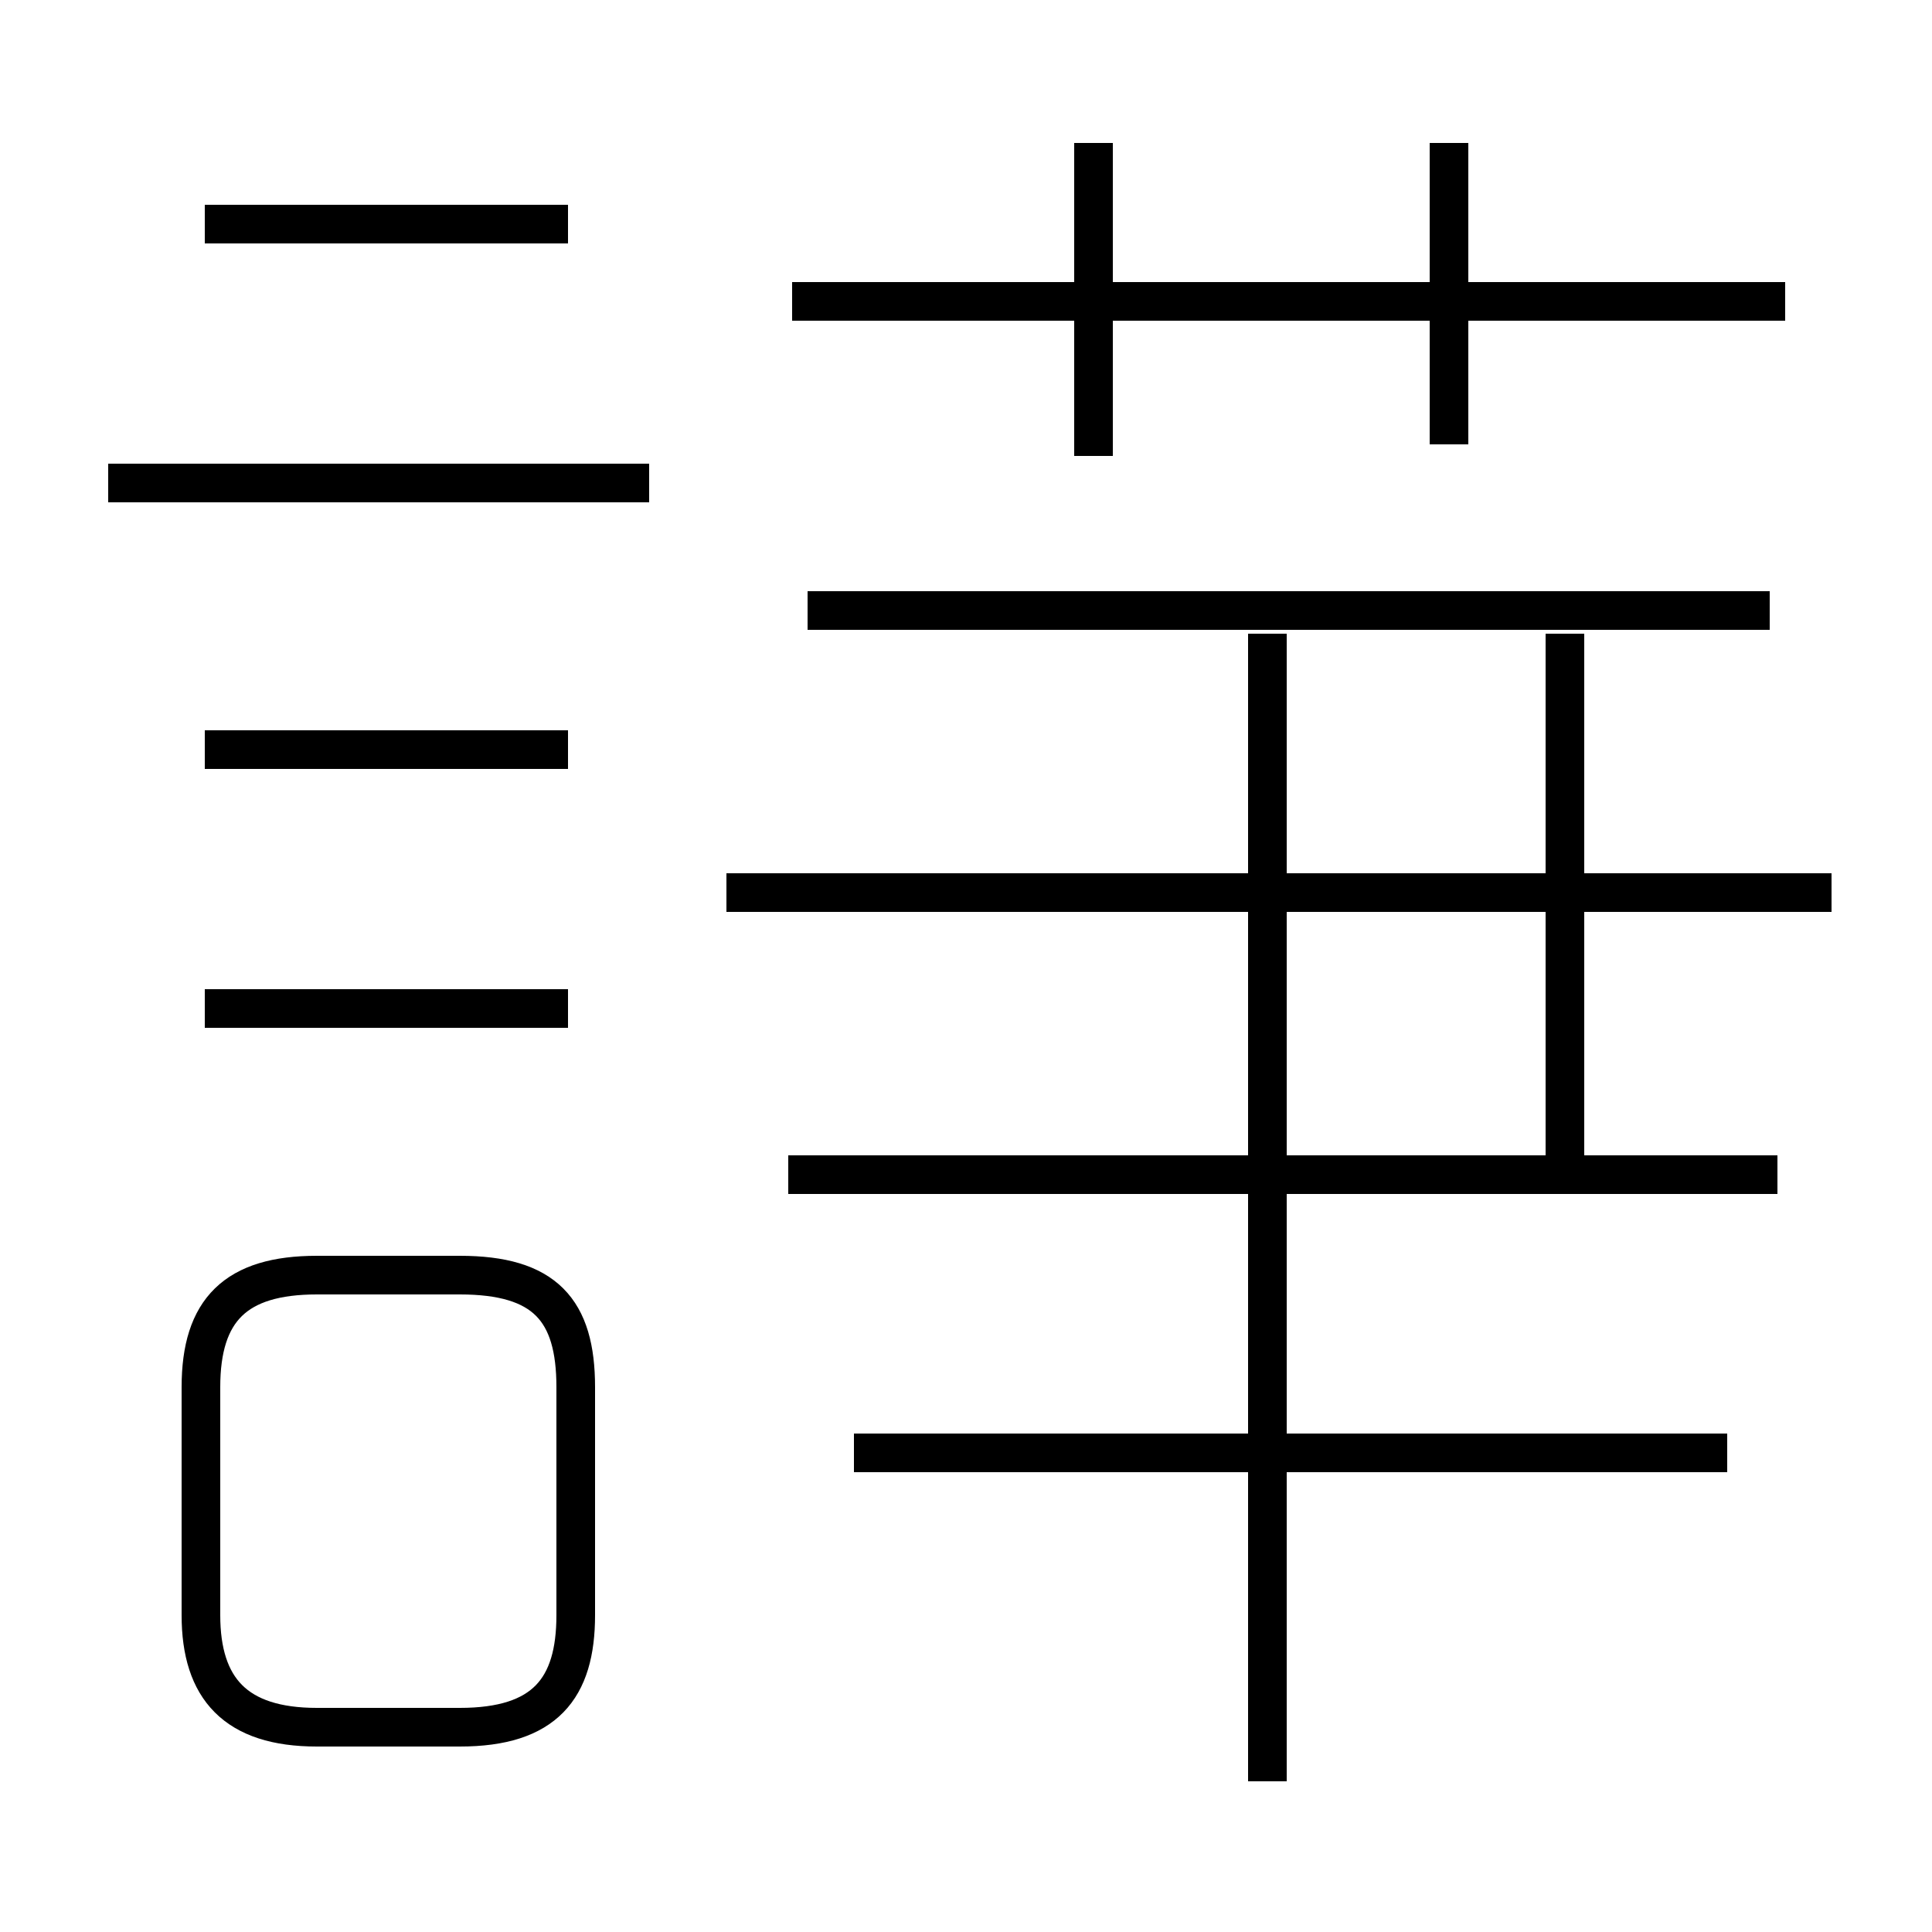 <?xml version='1.0' encoding='utf8'?>
<svg viewBox="0.0 -6.0 50.0 50.0" version="1.1" xmlns="http://www.w3.org/2000/svg">
<rect x="0.0" y="-6.0" width="50.0" height="50.0" fill="#808080" stroke="none"/>
<rect x="-1000" y="-1000" width="2000" height="2000" stroke="white" fill="white"/>
<g style="fill:white;stroke:#000000;  stroke-width:1">
<path d="M 8.2 0.7 L 11.9 0.7 C 14.1 0.7 14.9 -0.3 14.9 -2.2 L 14.9 -8.1 C 14.9 -10.1 14.1 -11.0 11.9 -11.0 L 8.2 -11.0 C 6.1 -11.0 5.2 -10.1 5.2 -8.1 L 5.2 -2.2 C 5.2 -0.3 6.1 0.7 8.2 0.7 Z M 14.7 -17.9 L 5.3 -17.9 M 14.7 -24.6 L 5.3 -24.6 M 44.7 -6.4 L 22.1 -6.4 M 32.8 2.1 L 32.8 -27.6 M 16.8 -31.5 L 2.8 -31.5 M 46.0 -13.6 L 20.4 -13.6 M 40.5 -14.1 L 40.5 -27.6 M 47.4 -20.9 L 18.8 -20.9 M 14.7 -38.2 L 5.3 -38.2 M 45.8 -28.2 L 20.9 -28.2 M 28.3 -32.2 L 28.3 -40.3 M 46.2 -36.2 L 20.5 -36.2 M 37.5 -32.5 L 37.5 -40.3" transform="translate(0.0 38.0)" />
</g>
</svg>